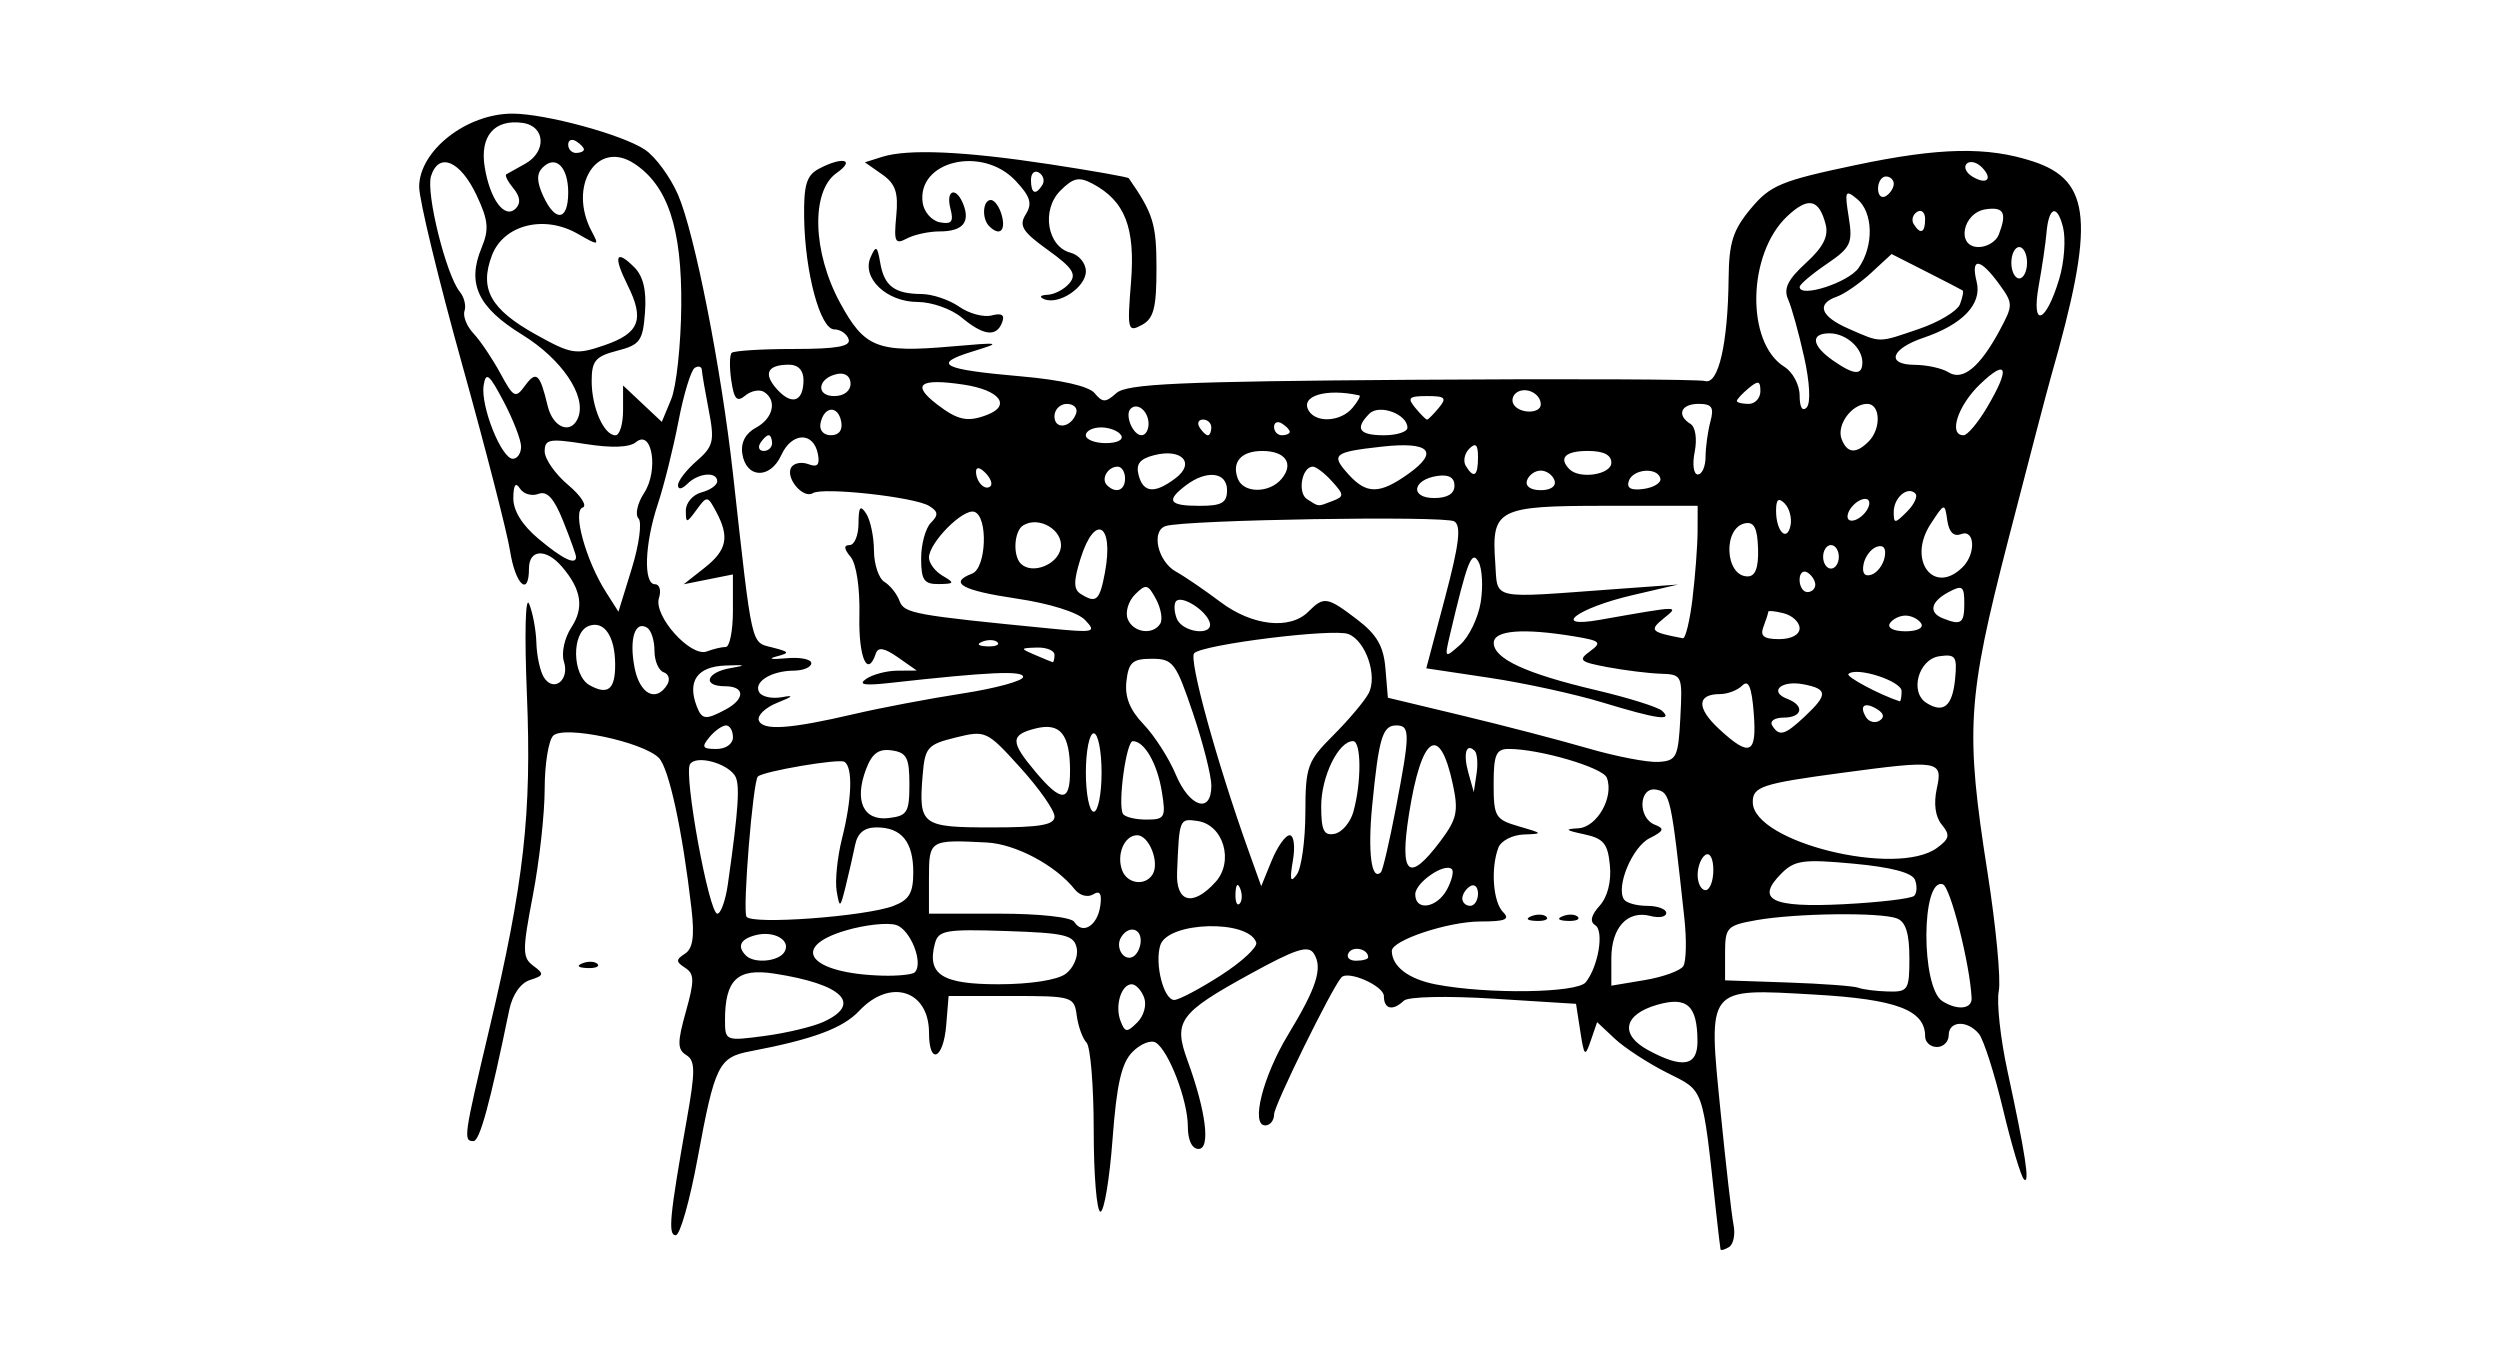 <?xml version="1.0" encoding="UTF-8" standalone="no"?>
<!-- Created with Inkscape (http://www.inkscape.org/) -->
<svg id="svg2" xmlns:rdf="http://www.w3.org/1999/02/22-rdf-syntax-ns#" xmlns="http://www.w3.org/2000/svg" height="54" width="99" version="1.1" xmlns:cc="http://creativecommons.org/ns#" xmlns:dc="http://purl.org/dc/elements/1.1/">
 <g id="g3542">
  <g id="g3381">
   <rect id="rect2990" opacity="0" height="54" width="99" y="0" x="0"/>
   <path id="path3373" d="m68.133 49.478c-0.013-0.053-0.093-0.725-0.177-1.494-0.552-5.033-0.453-4.753-1.944-5.505-0.753-0.38-1.683-0.986-2.067-1.347l-0.699-0.656-0.249 0.725c-0.23 0.669-0.262 0.642-0.418-0.362l-0.168-1.087-3.261-0.204c-1.844-0.116-3.389-0.082-3.556 0.078-0.44 0.42-0.792 0.341-0.792-0.178 0-0.408-1.424-1.035-1.684-0.742-0.388 0.437-2.664 5.069-2.664 5.421 0 0.242-0.158 0.439-0.351 0.439-0.585 0-0.094-1.945 0.91-3.6 1.129-1.861 1.374-2.634 1.018-3.201-0.22-0.351-0.707-0.195-2.546 0.816-2.792 1.535-3.027 1.861-2.462 3.409 0.737 2.018 0.923 3.508 0.439 3.508-0.26 0-0.424-0.345-0.424-0.894 0-1.024-0.755-2.998-1.269-3.316-0.191-0.118-0.606 0.047-0.922 0.367-0.437 0.441-0.627 1.274-0.79 3.454-0.118 1.58-0.334 2.873-0.48 2.873-0.146 0-0.266-1.44-0.266-3.199 0-1.76-0.128-3.332-0.284-3.494-0.156-0.162-0.331-0.644-0.388-1.072-0.101-0.755-0.173-0.776-2.589-0.776h-2.485l-0.096 1.165c-0.111 1.346-0.68 1.593-0.68 0.295 0-1.69-1.539-2.176-2.763-0.873-0.649 0.691-1.828 1.129-4.306 1.601-1.266 0.241-1.411 0.534-2.098 4.258-0.307 1.666-0.695 3.028-0.862 3.028-0.316 0-0.245-0.738 0.44-4.6 0.339-1.906 0.335-2.312-0.022-2.533-0.357-0.221-0.36-0.498-0.018-1.719 0.345-1.232 0.341-1.5-0.029-1.738-0.372-0.239-0.373-0.323-0.006-0.559 0.313-0.202 0.384-0.689 0.257-1.786-0.357-3.099-0.89-5.559-1.292-5.967-0.63-0.638-3.765-1.298-4.183-0.88-0.186 0.186-0.338 1.137-0.338 2.112 0 0.976-0.21 2.87-0.467 4.209-0.422 2.201-0.42 2.469 0.021 2.795 0.434 0.32 0.419 0.383-0.132 0.558-0.379 0.12-0.701 0.585-0.826 1.192-0.761 3.701-1.167 5.189-1.416 5.189-0.408 0-0.384-0.165 0.62-4.406 1.385-5.849 1.69-8.556 1.496-13.284-0.098-2.385-0.06-3.938 0.088-3.586 0.144 0.342 0.274 1.04 0.288 1.553 0.015 0.512 0.149 1.124 0.298 1.36 0.386 0.609 1.025 0.106 0.793-0.625-0.109-0.342 0.021-0.937 0.294-1.355 0.513-0.783 0.401-1.503-0.377-2.408-0.626-0.729-1.302-0.689-1.302 0.078 0 1.141-0.539 0.638-0.749-0.699-0.114-0.726-0.97-4.057-1.903-7.403-0.933-3.346-1.696-6.501-1.696-7.012 0-1.432 1.87-2.901 3.692-2.901 1.297 0 4.322 0.82 5.237 1.419 0.417 0.273 1.011 1.079 1.321 1.791 0.659 1.515 1.714 6.878 2.18 11.078 0.77 6.937 0.701 6.633 1.547 6.85 0.703 0.18 0.718 0.214 0.155 0.363-0.342 0.09-0.167 0.12 0.388 0.067s1.009 0.034 1.009 0.194-0.314 0.293-0.699 0.296c-0.899 0.006-1.61 0.458-1.359 0.863 0.107 0.174 0.51 0.258 0.894 0.187 0.496-0.092 0.446-0.029-0.171 0.216-0.478 0.19-0.813 0.506-0.744 0.702 0.148 0.42 1.221 0.348 3.788-0.253 1.025-0.24 2.947-0.605 4.271-0.81 1.324-0.205 2.407-0.501 2.407-0.657 0-0.259-1.341-0.199-5.28 0.239-1.014 0.113-1.27 0.068-0.932-0.163 0.256-0.175 0.811-0.321 1.234-0.323l0.768-0.005-0.748-0.524c-0.531-0.372-0.784-0.417-0.872-0.155-0.33 0.991-0.691 0.167-0.653-1.492 0.025-1.094-0.118-2.054-0.347-2.329-0.268-0.323-0.28-0.469-0.041-0.469 0.192 0 0.351-0.384 0.353-0.854 0.004-0.666 0.071-0.751 0.306-0.388 0.166 0.256 0.303 0.913 0.306 1.46 0.003 0.547 0.19 1.106 0.416 1.242 0.226 0.137 0.494 0.474 0.595 0.749 0.182 0.498 0.55 0.565 5.982 1.097 1.736 0.17 1.83 0.147 1.368-0.338-0.292-0.307-1.408-0.656-2.718-0.85-2.165-0.321-2.704-0.625-1.757-0.988 0.567-0.217 0.641-2.262 0.089-2.446-0.441-0.147-1.797 1.221-1.797 1.812 0 0.223 0.245 0.548 0.544 0.722 0.485 0.283 0.469 0.318-0.155 0.326-0.585 0.008-0.699-0.157-0.699-1.016 0-0.564 0.174-1.198 0.386-1.411 0.307-0.307 0.293-0.443-0.068-0.666-0.574-0.355-4.206-0.755-4.606-0.507-0.389 0.24-1.104-0.617-0.853-1.023 0.106-0.171 0.411-0.226 0.679-0.124 0.355 0.136 0.457 0.028 0.375-0.398-0.173-0.9-1.034-0.877-1.451 0.039-0.442 0.97-1.404 0.926-1.546-0.07-0.062-0.431 0.135-0.799 0.544-1.017 0.685-0.367 0.846-1.088 0.316-1.416-0.178-0.11-0.511-0.045-0.74 0.145-0.329 0.273-0.445 0.148-0.554-0.596-0.076-0.518-0.069-1.01 0.015-1.095 0.085-0.084 1.19-0.154 2.457-0.154 1.705 0 2.27-0.101 2.174-0.388-0.071-0.214-0.327-0.388-0.569-0.388-0.553 0-1.158-2.242-1.192-4.415-0.02-1.299 0.094-1.683 0.576-1.941 0.937-0.501 1.481-0.377 0.711 0.162-1.025 0.718-0.959 3.131 0.14 5.15 0.968 1.779 1.471 1.976 4.399 1.721 1.985-0.173 2.019-0.164 0.828 0.203-1.61 0.497-1.195 0.708 1.929 0.98 1.594 0.139 2.688 0.388 2.918 0.664 0.318 0.383 0.435 0.382 0.866-0.003 0.41-0.366 2.49-0.46 11.681-0.525 6.15-0.044 11.383-0.021 11.628 0.049 0.532 0.153 0.906-1.482 0.933-4.076 0.015-1.409 0.173-1.906 0.879-2.752 0.773-0.926 1.196-1.102 4.142-1.722 3.335-0.702 5.219-0.741 7.032-0.147 2.322 0.761 2.461 2.418 0.716 8.514-0.147 0.512-0.909 3.423-1.694 6.468-1.633 6.332-1.708 7.537-0.817 13.213 0.331 2.112 0.529 4.208 0.44 4.659-0.089 0.45 0.064 1.867 0.341 3.148 0.716 3.311 0.902 4.533 0.657 4.309-0.117-0.107-0.49-1.356-0.829-2.774-0.339-1.418-0.769-2.763-0.956-2.989-0.459-0.554-1.196-0.519-1.196 0.056 0 0.256-0.21 0.466-0.466 0.466s-0.466-0.188-0.466-0.418c0-1.048-1.13-1.474-4.394-1.659-4.29-0.243-4.203-0.352-3.706 4.648 0.208 2.088 0.438 4.102 0.513 4.476 0.074 0.374-0.005 0.767-0.177 0.872-0.171 0.106-0.323 0.149-0.336 0.097zm-0.913-8.249c-0.008-1.418-0.41-1.78-1.597-1.439-1.332 0.382-1.491 1.181-0.358 1.795 1.371 0.743 1.961 0.635 1.955-0.356zm-34.615-0.761c1.562-0.712 0.768-1.495-1.942-1.913-1.46-0.226-1.953 0.238-1.953 1.84 0 0.826 0.021 0.834 1.565 0.629 0.861-0.114 1.909-0.364 2.329-0.556zm12.7-0.97c-0.11-0.287-0.329-0.521-0.487-0.521-0.417 0-0.677 0.848-0.445 1.453 0.178 0.463 0.252 0.469 0.666 0.055 0.261-0.261 0.378-0.695 0.266-0.987zm32.771 0.023c-0.066-1.344-0.84-4.402-1.14-4.502-0.857-0.286-0.873 4.084-0.017 4.627 0.596 0.378 1.178 0.315 1.157-0.125zm-29.734-0.895c0.833-0.535 1.465-1.121 1.405-1.303-0.308-0.923-3.501-0.832-3.799 0.108-0.232 0.733 0.133 2.167 0.552 2.167 0.18 0 1.009-0.437 1.842-0.972zm14.454 0.273c0.502-0.637 0.733-2.041 0.372-2.264-0.22-0.136-0.16-0.395 0.176-0.766 0.315-0.348 0.47-0.955 0.408-1.599-0.083-0.869-0.251-1.069-1.031-1.235-0.732-0.155-0.781-0.205-0.225-0.234 0.747-0.039 1.427-1.24 1.134-2.003-0.155-0.404-2.661-1.14-3.884-1.14-0.501 0-0.598 0.225-0.598 1.389 0 1.3 0.065 1.407 1.009 1.68 0.949 0.274 0.96 0.293 0.189 0.319-0.452 0.015-0.906 0.249-1.009 0.519-0.311 0.81-0.214 2.155 0.184 2.553 0.29 0.29 0.091 0.373-0.894 0.373-1.279 0-3.521 0.746-3.512 1.169 0.013 0.62 0.667 1.115 1.749 1.324 2.039 0.394 5.593 0.343 5.931-0.086zm-2.152-2.619c0.224-0.09 0.492-0.079 0.595 0.025 0.103 0.103-0.08 0.177-0.408 0.163-0.362-0.015-0.435-0.088-0.188-0.188zm1.242 0c0.224-0.09 0.492-0.079 0.595 0.025 0.103 0.103-0.08 0.177-0.408 0.163-0.362-0.015-0.435-0.088-0.188-0.188zm13.725 1.643c0-0.958-0.146-1.421-0.491-1.553-0.651-0.25-4.005-0.209-5.565 0.068-1.169 0.207-1.242 0.284-1.242 1.302v1.082l2.485 0.085c1.367 0.047 2.625 0.14 2.795 0.208 0.171 0.068 0.695 0.135 1.165 0.148 0.806 0.023 0.854-0.053 0.854-1.34zm-33.415 0.645c0.307-0.225 0.507-0.679 0.444-1.009-0.101-0.53-0.431-0.611-2.79-0.69-2.406-0.08-2.691-0.03-2.829 0.499-0.32 1.225 0.28 1.609 2.516 1.609 1.246 0 2.327-0.166 2.658-0.409zm24.463-0.311c0.116-0.183 0.135-1.04 0.041-1.903-0.52-4.799-0.559-4.977-1.107-5.083-0.699-0.135-0.752 1.123-0.059 1.389 0.394 0.151 0.355 0.25-0.211 0.534-0.679 0.34-1.336 1.902-1.017 2.418 0.088 0.143 0.502 0.26 0.919 0.26 0.417 0 0.758 0.127 0.758 0.282s-0.28 0.208-0.623 0.119c-0.911-0.238-1.551 0.456-1.551 1.684v1.076l1.32-0.221c0.726-0.121 1.415-0.371 1.531-0.554zm-30.435 0.247c0.359-0.359-0.166-1.693-0.736-1.874-0.335-0.106-1.232-0.009-1.994 0.216-2.268 0.67-1.423 1.71 1.455 1.79 0.612 0.017 1.186-0.042 1.276-0.132zm-5.162-0.804c0.283-0.458-0.406-0.86-1.143-0.667-0.606 0.158-0.741 0.445-0.38 0.806 0.328 0.328 1.288 0.241 1.523-0.138zm14.111-0.45c0-0.513-0.491-0.599-0.776-0.137-0.253 0.41 0.118 0.991 0.487 0.763 0.159-0.098 0.289-0.38 0.289-0.626zm9.007 0.658c0-0.328-0.596-0.466-0.773-0.179-0.107 0.174 0.023 0.316 0.289 0.316 0.266 0 0.484-0.062 0.484-0.137zm-10.611-2.019c0.073-0.499-0.009-0.639-0.28-0.472-0.216 0.133-0.535 0.047-0.729-0.198-0.753-0.951-2.34-1.797-3.482-1.856-2.273-0.116-2.291-0.106-2.291 1.42v1.398h2.777c1.609 0 2.862 0.138 2.979 0.327 0.319 0.516 0.912 0.159 1.025-0.619zm-8.181-0.018c0.615-0.234 0.778-0.512 0.778-1.328 0-1.208-0.466-1.778-1.454-1.778-0.486 0-0.753 0.22-0.85 0.699-0.078 0.384-0.246 1.118-0.373 1.631-0.216 0.874-0.239 0.886-0.357 0.193-0.069-0.406 0.026-1.342 0.211-2.079 0.397-1.575 0.436-2.831 0.094-3.042-0.217-0.134-3.187 0.37-3.424 0.582-0.197 0.175-0.613 5.29-0.452 5.552 0.201 0.326 4.714-0.006 5.826-0.429zm-6.565-0.855c0.428-2.999 0.491-3.986 0.276-4.306-0.344-0.512-1.548-0.815-1.775-0.446-0.255 0.413 0.751 5.918 1.082 5.918 0.138 0 0.326-0.524 0.417-1.165zm20.29 0.175c-0.099-0.248-0.173-0.174-0.188 0.188-0.013 0.327 0.06 0.511 0.163 0.408 0.103-0.103 0.114-0.371 0.025-0.595zm8.188 0.032c0.191-0.356 0.277-0.717 0.193-0.802-0.277-0.277-1.45 0.528-1.45 0.994 0 0.68 0.86 0.548 1.257-0.193zm1.228 0.164c0-0.266-0.14-0.398-0.311-0.292s-0.311 0.323-0.311 0.484 0.14 0.292 0.311 0.292 0.311-0.218 0.311-0.484zm17.271 0.089c0.11-0.11 0.125-0.394 0.034-0.632-0.109-0.285-0.938-0.504-2.429-0.642-1.988-0.185-2.336-0.138-2.861 0.387-1.042 1.042-0.393 1.363 2.462 1.218 1.427-0.073 2.684-0.222 2.794-0.332zm-27.667-0.546c0.743-0.821 0.315-2.272-0.714-2.419-0.719-0.103-0.72-0.101-0.807 2.04-0.049 1.195 0.629 1.364 1.52 0.379zm19.715-0.475c0-0.451-0.134-0.712-0.311-0.603-0.171 0.106-0.311 0.463-0.311 0.795s0.14 0.603 0.311 0.603 0.311-0.358 0.311-0.795zm-22.206 0.171c0.289-0.467-0.138-1.55-0.611-1.55-0.507 0-0.832 0.769-0.591 1.398 0.204 0.531 0.912 0.621 1.201 0.153zm5.427-1.55c0.169 0 0.226 0.444 0.128 1.009-0.132 0.769-0.095 0.898 0.158 0.544 0.183-0.256 0.334-1.353 0.337-2.438 0.004-1.841 0.078-2.045 1.104-3.072 0.605-0.605 1.234-1.35 1.398-1.657 0.368-0.688-0.108-2.088-0.8-2.354-0.6-0.23-5.756 0.41-6.104 0.759-0.229 0.229 0.89 4.299 2.154 7.83l0.5 1.397 0.412-1.009c0.226-0.555 0.548-1.009 0.714-1.009zm4.206-1.069c0.569-2.975 0.571-3.28 0.015-3.28-0.543 0-0.689 0.488-0.952 3.175-0.181 1.853-0.029 3.013 0.347 2.637 0.072-0.072 0.337-1.212 0.59-2.533zm1.765 1.302c0.654-0.871 0.721-1.179 0.493-2.247-0.525-2.45-1.246-1.955-1.74 1.193-0.378 2.409-0.006 2.723 1.247 1.054zm19.667 0.267c0.495-0.362 0.526-0.511 0.187-0.919-0.256-0.309-0.328-0.832-0.197-1.431 0.245-1.115 0.098-1.139-3.78-0.618-3.16 0.425-3.519 0.544-3.507 1.17 0.029 1.572 5.696 2.969 7.296 1.799zm-23.113-1.433c0.325-1.168 0.316-2.794-0.015-2.794-0.575 0-1.26 1.401-1.26 2.577 0 0.96 0.104 1.176 0.53 1.094 0.291-0.056 0.627-0.451 0.746-0.877zm-11.836 0.187c0-0.24-0.609-1.108-1.352-1.929-1.327-1.466-1.375-1.488-2.562-1.195-1.119 0.276-1.218 0.39-1.308 1.496-0.162 1.977-0.048 2.064 2.729 2.064 1.934 0 2.495-0.098 2.495-0.436zm-5.746-1.272c0-1.052-0.107-1.258-0.698-1.342-0.52-0.074-0.78 0.115-1.017 0.74-0.477 1.256-0.111 2.055 0.888 1.94 0.742-0.086 0.827-0.223 0.827-1.338zm9.995 0.283c-0.18-1.108-0.689-1.991-1.148-1.991-0.259 0-0.6 2.489-0.394 2.873 0.069 0.128 0.485 0.233 0.924 0.233 0.743 0 0.786-0.078 0.618-1.115zm-2.385-0.749c0-0.854-0.14-1.553-0.311-1.553s-0.311 0.699-0.311 1.553 0.14 1.553 0.311 1.553 0.311-0.699 0.311-1.553zm4.348 0.526c0-0.394-0.327-1.687-0.728-2.873-0.677-2.007-0.79-2.157-1.631-2.157-0.763 0-0.919 0.138-1.005 0.89-0.071 0.622 0.134 1.136 0.682 1.708 0.431 0.45 1.003 1.343 1.271 1.983 0.543 1.3 1.41 1.576 1.41 0.449zm-5.596-0.604c-0.007-1.442-0.389-1.91-1.36-1.667-1.013 0.254-1.014 0.523-0.006 1.721 1.027 1.221 1.371 1.207 1.365-0.054zm16.026-0.777c-0.338-0.338-0.467 0.104-0.252 0.869l0.214 0.763 0.109-0.726c0.06-0.399 0.028-0.807-0.071-0.906zm8.141-1.319c0.089-1.68 0.076-1.709-0.781-1.738-0.479-0.016-1.426-0.134-2.105-0.261-1.097-0.206-1.174-0.275-0.691-0.628 0.483-0.353 0.415-0.418-0.625-0.59-2.032-0.336-3.187-0.242-3.187 0.258 0 0.627 1.275 1.217 4.038 1.868 1.281 0.302 2.462 0.671 2.625 0.82 0.46 0.422-0.186 0.332-2.359-0.33-1.086-0.331-3.099-0.77-4.475-0.976l-2.501-0.375 0.742-2.794c0.562-2.119 0.651-2.85 0.366-3.026-0.373-0.23-10.639-0.064-11.425 0.185-0.593 0.188-0.318 1.408 0.409 1.809 0.341 0.188 1.13 0.727 1.753 1.196 1.259 0.949 2.756 1.116 3.484 0.388 0.618-0.618 0.745-0.597 1.938 0.312 0.777 0.593 1.043 1.054 1.116 1.936l0.096 1.158 2.951 0.708c1.623 0.389 3.859 0.972 4.97 1.295 1.11 0.323 2.368 0.566 2.795 0.539 0.716-0.044 0.783-0.18 0.867-1.756zm-37.517 0.776c0-0.256-0.123-0.466-0.273-0.466s-0.447 0.21-0.659 0.466c-0.323 0.389-0.278 0.466 0.273 0.466 0.379 0 0.659-0.198 0.659-0.466zm40.424-0.96c-0.082-1.031-0.207-1.332-0.453-1.087-0.187 0.187-0.583 0.339-0.88 0.339-0.922 0-0.939 0.549-0.044 1.379 1.227 1.137 1.507 1.009 1.376-0.631zm2.03 0.13c0.915-0.86 0.904-1.08-0.065-1.266-0.881-0.168-1.384 0.291-0.633 0.579 0.697 0.267 0.599 0.741-0.154 0.741-0.352 0-0.553 0.14-0.448 0.311 0.279 0.451 0.497 0.39 1.3-0.365zm2.858-0.278c-0.498-0.308-0.725-0.145-0.44 0.317 0.114 0.185 0.353 0.247 0.53 0.137 0.209-0.129 0.177-0.289-0.09-0.454zm-45.602 0.011c0.781-0.418 0.77-0.921-0.02-0.921-0.929 0-0.749-0.559 0.233-0.722 0.641-0.107 0.583-0.131-0.23-0.098-1.109 0.045-1.508 0.618-1.126 1.615 0.205 0.533 0.353 0.549 1.143 0.126zm48.687-1.202c0.088-0.901 0.021-0.999-0.621-0.908-0.828 0.117-1.191 1.42-0.515 1.848 0.676 0.428 1.03 0.134 1.136-0.94zm-2.118 0.475c0-0.403-1.8-0.982-2.105-0.678-0.106 0.106 1.237 0.822 2.027 1.08 0.043 0.014 0.078-0.167 0.078-0.402zm-50.943-1.067c-0.006-1.118-0.443-1.746-1.051-1.512-0.683 0.262-0.654 1.955 0.04 2.344 0.726 0.406 1.017 0.167 1.011-0.831zm2.06 0.813c0.126-0.203 0.064-0.425-0.137-0.492-0.201-0.067-0.366-0.451-0.366-0.854s-0.13-0.813-0.289-0.911c-0.481-0.297-0.716 0.43-0.504 1.56 0.2 1.065 0.852 1.416 1.296 0.697zm15.338-1.183c0-0.171-0.314-0.301-0.699-0.289-0.667 0.021-0.67 0.034-0.078 0.289 0.342 0.147 0.656 0.277 0.699 0.289 0.043 0.012 0.078-0.118 0.078-0.289zm-13.02-0.311c0.157 0 0.285-0.646 0.285-1.437v-1.437l-0.975 0.195-0.975 0.195 0.819-0.645c0.896-0.705 1.005-1.225 0.468-2.229-0.34-0.636-0.365-0.638-0.776-0.076-0.398 0.544-0.425 0.546-0.425 0.027 0-0.305 0.28-0.627 0.621-0.717 0.342-0.089 0.621-0.286 0.621-0.437 0-0.398-0.746-0.336-1.18 0.098-0.217 0.217-0.373 0.24-0.373 0.056 0-0.174 0.333-0.607 0.741-0.961 0.663-0.577 0.713-0.786 0.479-1.997-0.144-0.744-0.268-1.466-0.275-1.604-0.007-0.138-0.134-0.177-0.282-0.085-0.148 0.091-0.438 1.043-0.644 2.115-0.206 1.072-0.575 2.548-0.818 3.28-0.523 1.571-0.579 3.173-0.112 3.173 0.182 0 0.253 0.247 0.157 0.549-0.224 0.705 1.261 2.357 1.898 2.112 0.253-0.097 0.588-0.176 0.745-0.176zm29.897-1.77c0.1-0.617 0.061-1.339-0.087-1.604-0.269-0.48-0.442-0.035-1.134 2.908-0.215 0.916-0.208 0.922 0.41 0.375 0.346-0.306 0.711-1.062 0.811-1.679zm-19.136 1.582c-0.103-0.103-0.371-0.114-0.595-0.025-0.248 0.099-0.174 0.173 0.188 0.188 0.327 0.013 0.511-0.06 0.408-0.163zm27.526-1.754c0.108-0.897 0.197-2.085 0.199-2.64l0.003-1.009h-3.689c-4.225 0-4.479 0.13-4.328 2.229 0.11 1.527-0.291 1.437 4.756 1.069l2.485-0.181-1.81 0.422c-2.181 0.509-3.262 1.323-1.296 0.977 3.219-0.567 3.16-0.566 2.54-0.061-0.589 0.48-0.525 0.547 0.756 0.79 0.104 0.02 0.278-0.698 0.386-1.595zm4.239 1.201c0-0.236-0.28-0.503-0.621-0.592s-0.621-0.117-0.621-0.062-0.085 0.322-0.189 0.592c-0.142 0.371 0.011 0.491 0.621 0.491 0.482 0 0.81-0.174 0.81-0.43zm-25.318-0.185c0.103-0.167 0.028-0.603-0.167-0.968-0.32-0.598-0.403-0.616-0.833-0.186-0.263 0.263-0.393 0.699-0.29 0.968 0.209 0.544 0.999 0.658 1.291 0.186zm1.953-0.062c-0.158-0.474-1.09-1.062-1.32-0.832-0.098 0.098-0.089 0.407 0.018 0.688 0.22 0.574 1.492 0.715 1.302 0.144zm28.179 0.055c-0.106-0.171-0.385-0.311-0.621-0.311s-0.516 0.14-0.621 0.311c-0.109 0.177 0.158 0.311 0.621 0.311s0.731-0.134 0.621-0.311zm1.708-0.787c0-0.691-0.076-0.747-0.621-0.455-0.707 0.378-0.803 0.807-0.233 1.037 0.727 0.293 0.854 0.206 0.854-0.582zm-52.502-3.37c-0.143-0.151-0.043-0.604 0.221-1.007 0.584-0.891 0.32-2.548-0.32-2.016-0.257 0.213-0.961 0.239-2.006 0.074-1.427-0.226-1.61-0.192-1.61 0.293 0 0.301 0.417 0.898 0.927 1.327 0.51 0.429 0.769 0.832 0.576 0.897-0.413 0.138 0.128 2.098 0.924 3.348l0.494 0.776 0.527-1.708c0.29-0.94 0.411-1.832 0.268-1.983zm18.472 2.133c0.361-1.927-0.401-2.354-0.968-0.542-0.278 0.888-0.278 1.215 0.002 1.393 0.621 0.395 0.755 0.278 0.967-0.851zm28.129 0.49c0-0.161-0.14-0.379-0.311-0.484s-0.311 0.026-0.311 0.292c0 0.266 0.14 0.484 0.311 0.484s0.311-0.132 0.311-0.292zm-2.267-1.427c-0.023-0.811-0.156-1.074-0.509-1.006-0.893 0.172-0.805 2.104 0.096 2.104 0.308 0 0.435-0.338 0.414-1.098zm5.014 0.338c0.069-0.354-0.043-0.503-0.311-0.414-0.23 0.077-0.466 0.388-0.525 0.693-0.069 0.354 0.043 0.503 0.311 0.414 0.23-0.077 0.466-0.388 0.525-0.693zm3.092 0.388c0.531-0.531 0.48-1.512-0.068-1.302-0.289 0.111-0.476-0.077-0.544-0.543-0.101-0.705-0.108-0.704-0.662 0.146-0.933 1.43 0.128 2.846 1.274 1.7zm-35.716-0.765c0.099-0.698-0.865-1.269-1.491-0.883-0.36 0.223-0.419 1.19-0.093 1.516 0.448 0.448 1.489 0.032 1.584-0.634zm30.809 0.362c0-0.256-0.14-0.466-0.311-0.466s-0.311 0.21-0.311 0.466c0 0.256 0.14 0.466 0.311 0.466s0.311-0.21 0.311-0.466zm-50.006 0.006c0-0.082-0.228-0.719-0.507-1.415-0.365-0.912-0.64-1.215-0.985-1.083-0.263 0.101-0.592 0.004-0.731-0.215-0.17-0.267-0.256-0.143-0.261 0.378-0.005 0.502 0.35 1.075 1.005 1.622 0.955 0.798 1.478 1.05 1.478 0.713zm47.861-2.12c-0.246-0.246-0.34-0.165-0.34 0.292 0 0.821 0.434 1.257 0.573 0.575 0.059-0.29-0.046-0.68-0.233-0.866zm3.329 0.115c0.078-0.233-0.039-0.349-0.272-0.272-0.224 0.075-0.469 0.319-0.544 0.544-0.078 0.233 0.039 0.349 0.272 0.272 0.224-0.075 0.469-0.319 0.544-0.544zm1.846-0.509c-0.306-0.306-0.856 0.164-0.856 0.73 0 0.474 0.041 0.473 0.525-0.011 0.289-0.289 0.438-0.612 0.331-0.719zm-27.257-0.132c0-0.721-0.807-0.814-1.631-0.189-0.804 0.61-0.669 0.81 0.544 0.81 0.88 0 1.087-0.118 1.087-0.621zm4.181 0.428c0.462-0.177 0.46-0.243-0.023-0.776-0.29-0.321-0.631-0.583-0.757-0.583-0.44 0-0.624 1.039-0.229 1.29 0.486 0.308 0.4 0.302 1.008 0.069zm4.826-0.604c0-0.324-0.227-0.454-0.675-0.388-0.994 0.146-1.101 0.876-0.128 0.876 0.522 0 0.802-0.17 0.802-0.487zm-18.579-0.512c-0.223-0.223-0.368-0.241-0.368-0.047 0 0.415 0.367 0.782 0.575 0.575 0.088-0.088-0.005-0.326-0.207-0.528zm5.534 0.223c0-0.256-0.132-0.466-0.292-0.466-0.392 0-0.672 0.485-0.424 0.733 0.35 0.35 0.716 0.213 0.716-0.267zm2.002-0.011c0.788-0.596 0.249-1.185-0.835-0.913-0.584 0.147-0.746 0.35-0.63 0.794 0.185 0.708 0.638 0.745 1.464 0.12zm4.199 0.025c0.498-0.6 0.15-1.101-0.765-1.101-0.839 0-1.224 0.438-0.969 1.102 0.223 0.582 1.251 0.581 1.734-0.001zm5.014-0.193c1.243-0.885 0.849-1.29-1.049-1.079-1.919 0.214-2.033 0.308-1.316 1.101 0.715 0.79 1.231 0.785 2.365-0.022zm5.79 0.257c-0.071-0.214-0.316-0.388-0.544-0.388s-0.472 0.175-0.544 0.388c-0.077 0.231 0.143 0.388 0.544 0.388s0.621-0.157 0.544-0.388zm4.193-0.078c-0.115-0.459-1.091-0.378-1.251 0.104-0.095 0.284 0.092 0.382 0.595 0.311 0.403-0.057 0.698-0.244 0.656-0.414zm-7.221-0.839c0-0.502-0.092-0.591-0.346-0.338-0.19 0.19-0.252 0.498-0.137 0.683 0.321 0.52 0.483 0.404 0.483-0.346zm5.28 0.217c0-0.311-0.311-0.466-0.932-0.466-0.891 0-1.17 0.279-0.725 0.725 0.407 0.407 1.657 0.211 1.657-0.259zm3.731-0.233c0.002-0.384 0.088-1.013 0.192-1.398 0.151-0.564 0.06-0.699-0.47-0.699-0.702 0-0.88 0.447-0.316 0.796 0.194 0.12 0.265 0.597 0.163 1.105-0.099 0.496-0.044 0.894 0.124 0.894 0.167 0 0.305-0.314 0.307-0.699zm-46.905-0.401c0-0.263-0.31-1.067-0.689-1.786-0.576-1.093-0.706-1.198-0.794-0.641-0.128 0.813 0.705 2.905 1.156 2.905 0.18 0 0.326-0.215 0.326-0.478zm9.939-0.143c0-0.171-0.062-0.311-0.137-0.311-0.075 0-0.223 0.14-0.329 0.311-0.106 0.171-0.044 0.311 0.137 0.311 0.181 0 0.329-0.14 0.329-0.311zm43.422-0.062c0.508-0.508 0.471-1.491-0.055-1.491-0.614 0-1.226 0.842-1.014 1.394 0.217 0.566 0.568 0.598 1.069 0.097zm-29.6-0.248c-0.106-0.171-0.463-0.311-0.795-0.311-0.332 0-0.603 0.14-0.603 0.311s0.358 0.311 0.795 0.311c0.451 0 0.712-0.134 0.603-0.311zm-19.723-0.986v-0.986l0.767 0.721 0.767 0.721 0.373-0.899c0.205-0.495 0.384-2.157 0.398-3.695 0.027-3.071-0.533-4.764-1.865-5.636-1.478-0.968-2.64 0.897-1.678 2.694 0.302 0.564 0.278 0.568-0.557 0.088-1.333-0.765-2.94-0.358-3.4 0.861-0.502 1.329-0.053 2.131 1.754 3.135 1.398 0.777 1.575 0.804 2.701 0.418 1.393-0.478 1.6-1.016 0.916-2.387-0.573-1.149-0.464-1.435 0.268-0.703 0.355 0.355 0.489 0.918 0.425 1.783-0.084 1.136-0.196 1.29-1.103 1.524-0.86 0.222-1.009 0.399-1.009 1.203 0 1.048 0.482 2.145 0.943 2.145 0.165 0 0.3-0.444 0.3-0.986zm8.638 0.442c-0.126-0.655-0.677-0.613-0.818 0.061-0.059 0.281 0.113 0.482 0.411 0.482 0.32 0 0.472-0.204 0.407-0.544zm12.172 0.096c0-0.501-0.44-0.873-0.712-0.601-0.242 0.242 0.092 1.048 0.434 1.048 0.153 0 0.277-0.201 0.277-0.448zm2.485 0.137c0-0.171-0.148-0.311-0.329-0.311-0.181 0-0.243 0.14-0.137 0.311 0.106 0.171 0.254 0.311 0.329 0.311 0.075 0 0.137-0.14 0.137-0.311zm3.106 0.174c0-0.075-0.14-0.223-0.311-0.329-0.171-0.106-0.311-0.044-0.311 0.137s0.14 0.329 0.311 0.329c0.171 0 0.311-0.062 0.311-0.137zm4.659-0.163c0-0.538-1.113-0.948-1.505-0.555-0.59 0.59-0.412 0.855 0.574 0.855 0.512 0 0.932-0.135 0.932-0.3zm22.954-0.805c0.926-1.569 0.807-1.956-0.28-0.914-0.881 0.844-1.261 2.019-0.652 2.019 0.154 0 0.573-0.497 0.932-1.105zm-55.788 0.39c0.327-0.853-0.662-2.308-2.22-3.267-1.757-1.081-2.197-2.021-1.61-3.439 0.305-0.736 0.271-1.089-0.198-2.086-0.643-1.365-1.495-1.724-1.802-0.759-0.212 0.667 0.599 3.928 1.141 4.587 0.171 0.208 0.254 0.548 0.184 0.757-0.07 0.209 0.092 0.611 0.359 0.894 0.267 0.283 0.742 0.989 1.057 1.569 0.529 0.976 0.602 1.013 0.98 0.496 0.447-0.611 0.59-0.484 0.897 0.799 0.212 0.886 0.942 1.156 1.213 0.45zm19.718-0.158c0.068-0.203-0.098-0.369-0.369-0.369-0.27 0-0.492 0.221-0.492 0.492 0 0.548 0.669 0.453 0.861-0.123zm-3.526 0.064c0.97-0.372 0.492-0.983-0.935-1.197-1.737-0.261-2.079-0.008-1.054 0.779 0.826 0.635 1.213 0.716 1.989 0.418zm14.468-0.277c0.213-0.256 0.335-0.478 0.271-0.492-1.32-0.295-2.364 0.024-2.001 0.612 0.305 0.494 1.276 0.426 1.73-0.121zm3.417 0c0.328-0.395 0.257-0.466-0.466-0.466-0.723 0-0.794 0.071-0.466 0.466 0.213 0.256 0.422 0.466 0.466 0.466 0.044 0 0.253-0.21 0.466-0.466zm4.038-0.137c0-0.419-0.566-0.71-0.937-0.481-0.174 0.107-0.235 0.325-0.137 0.484 0.233 0.377 1.074 0.375 1.074-0.003zm10.427-1.882c-0.209-0.94-0.493-1.964-0.632-2.276-0.189-0.426-0.013-0.785 0.703-1.44 0.688-0.628 0.906-1.057 0.782-1.534-0.264-1.009-0.691-1.098-1.522-0.316-1.577 1.482-1.645 5.002-0.114 5.958 0.335 0.209 0.607 0.721 0.607 1.143 0 0.463 0.11 0.648 0.279 0.469 0.165-0.175 0.123-0.992-0.102-2.003zm-39.623 0.913c0-0.378-0.213-0.603-0.569-0.603-0.866 0-1.04 0.355-0.477 0.977 0.59 0.652 1.046 0.489 1.046-0.374zm37.893 0.446c0-0.413-0.084-0.434-0.466-0.117-0.256 0.213-0.466 0.439-0.466 0.504s0.21 0.117 0.466 0.117c0.256 0 0.466-0.227 0.466-0.504zm-36.029-0.295c0-0.289-0.211-0.448-0.518-0.388-0.779 0.151-0.886 0.877-0.129 0.877 0.382 0 0.647-0.201 0.647-0.489zm45.505-2.116c0.54-1.003 0.539-1.062-0.033-1.846-0.745-1.022-1.125-1.054-0.879-0.074 0.22 0.878-0.552 1.69-2.109 2.217-1.289 0.436-1.492 1.064-0.346 1.071 0.484 0.003 1.087 0.135 1.339 0.295 0.562 0.356 1.242-0.201 2.028-1.661zm-5.438 1.269c0-0.576-0.65-1.149-1.304-1.149-0.762 0-0.703 0.485 0.131 1.069 0.841 0.589 1.173 0.612 1.173 0.08zm2.249-1.325c0.785-0.268 1.512-0.707 1.616-0.976 0.103-0.269 0.15-0.515 0.103-0.547s-0.698-0.368-1.448-0.749l-1.363-0.692-0.811 0.748c-0.446 0.412-1.056 0.834-1.355 0.939-0.831 0.292-0.651 0.783 0.466 1.271 1.302 0.569 1.139 0.569 2.792 0.006zm5.548-1.983c0.198-0.661 0.265-1.58 0.149-2.042-0.236-0.941-0.569-0.817-0.657 0.244-0.032 0.383-0.168 1.312-0.304 2.064-0.308 1.709 0.278 1.518 0.812-0.265zm-7.945-0.431c0.61-0.871 0.581-2.202-0.059-2.729-0.471-0.388-0.501-0.323-0.334 0.714 0.167 1.039 0.089 1.205-0.878 1.864-0.584 0.398-1.062 0.803-1.064 0.902-0.005 0.453 1.928-0.169 2.335-0.751zm6.67-0.205c0-0.342-0.14-0.621-0.311-0.621s-0.311 0.28-0.311 0.621 0.14 0.621 0.311 0.621 0.311-0.28 0.311-0.621zm-1.12-1.113c0.331-0.862 0.206-1.107-0.51-1.006-0.927 0.132-1.19 1.497-0.288 1.497 0.335 0 0.694-0.221 0.798-0.491zm-2.917-0.614c0-0.266-0.142-0.396-0.316-0.289-0.174 0.107-0.235 0.325-0.137 0.484 0.266 0.431 0.453 0.35 0.453-0.195zm-55.903-1.218c-0.222-0.268-0.349-0.518-0.282-0.557 0.067-0.039 0.401-0.225 0.743-0.415 0.865-0.48 0.806-1.493-0.095-1.621-1.117-0.158-1.702 0.521-1.504 1.745 0.211 1.298 0.795 2.079 1.23 1.644 0.207-0.207 0.176-0.473-0.093-0.797zm2.17 0.168c0-1.019-0.498-1.508-1.013-0.994-0.243 0.243-0.237 0.558 0.02 1.122 0.482 1.058 0.992 0.992 0.992-0.129zm52.491-0.347c0-0.161-0.14-0.292-0.311-0.292s-0.311 0.218-0.311 0.484 0.14 0.398 0.311 0.292 0.311-0.323 0.311-0.484zm3.479-0.665c-0.199-0.199-0.465-0.259-0.591-0.133-0.126 0.126-0.028 0.354 0.219 0.506 0.58 0.358 0.842 0.097 0.373-0.373zm-55.349-0.696c0-0.075-0.14-0.223-0.311-0.329s-0.311-0.044-0.311 0.137 0.14 0.329 0.311 0.329 0.311-0.062 0.311-0.137zm-0.058 32.227c0.224-0.09 0.492-0.079 0.595 0.025 0.103 0.103-0.08 0.177-0.408 0.163-0.362-0.015-0.435-0.088-0.188-0.188zm15.01-25.578c-0.403-0.336-1.185-0.611-1.738-0.611-1.226 0-2.226-0.954-1.86-1.774 0.214-0.48 0.265-0.45 0.38 0.221 0.156 0.92 0.566 1.231 1.631 1.238 0.432 0.003 1.104 0.228 1.495 0.502 0.39 0.273 0.97 0.429 1.288 0.346 0.401-0.105 0.528-0.019 0.413 0.279-0.226 0.589-0.737 0.525-1.609-0.201zm6.713-1.387c0.174-2.167-0.234-3.218-1.514-3.903-0.543-0.29-0.769-0.243-1.283 0.271-0.762 0.762-0.524 2.215 0.403 2.458 0.334 0.087 0.607 0.417 0.607 0.733 0 0.632-1.062 1.345-1.648 1.107-0.216-0.088-0.16-0.161 0.134-0.175 0.278-0.013 0.668-0.221 0.867-0.461 0.291-0.351 0.124-0.607-0.854-1.31-1.015-0.729-1.16-0.963-0.879-1.414 0.268-0.429 0.185-0.702-0.404-1.33-1.321-1.406-3.917-0.787-3.678 0.877 0.052 0.361 0.359 0.707 0.682 0.769 0.464 0.089 0.552-0.025 0.417-0.54-0.198-0.758 0.234-0.891 0.515-0.159 0.271 0.706-0.042 1.059-0.938 1.059-0.428 0-1.016 0.127-1.307 0.283-0.462 0.247-0.515 0.134-0.416-0.894 0.089-0.934-0.028-1.275-0.565-1.651l-0.677-0.474 0.676-0.214c1.024-0.325 3.242-0.228 6.643 0.29 1.689 0.258 3.098 0.507 3.131 0.555 0.968 1.393 1.097 1.811 1.097 3.561 0 1.581-0.108 1.997-0.585 2.252-0.551 0.295-0.576 0.198-0.424-1.688zm-3.508-3.862c0.098-0.159 0.037-0.377-0.137-0.484-0.174-0.107-0.316 0.023-0.316 0.289 0 0.546 0.186 0.626 0.453 0.195zm-2.109 1.635c-0.301-0.301-0.254-1.035 0.067-1.035 0.151 0 0.347 0.28 0.437 0.621 0.16 0.611-0.097 0.821-0.504 0.414z"/>
  </g>
 </g>
</svg>
